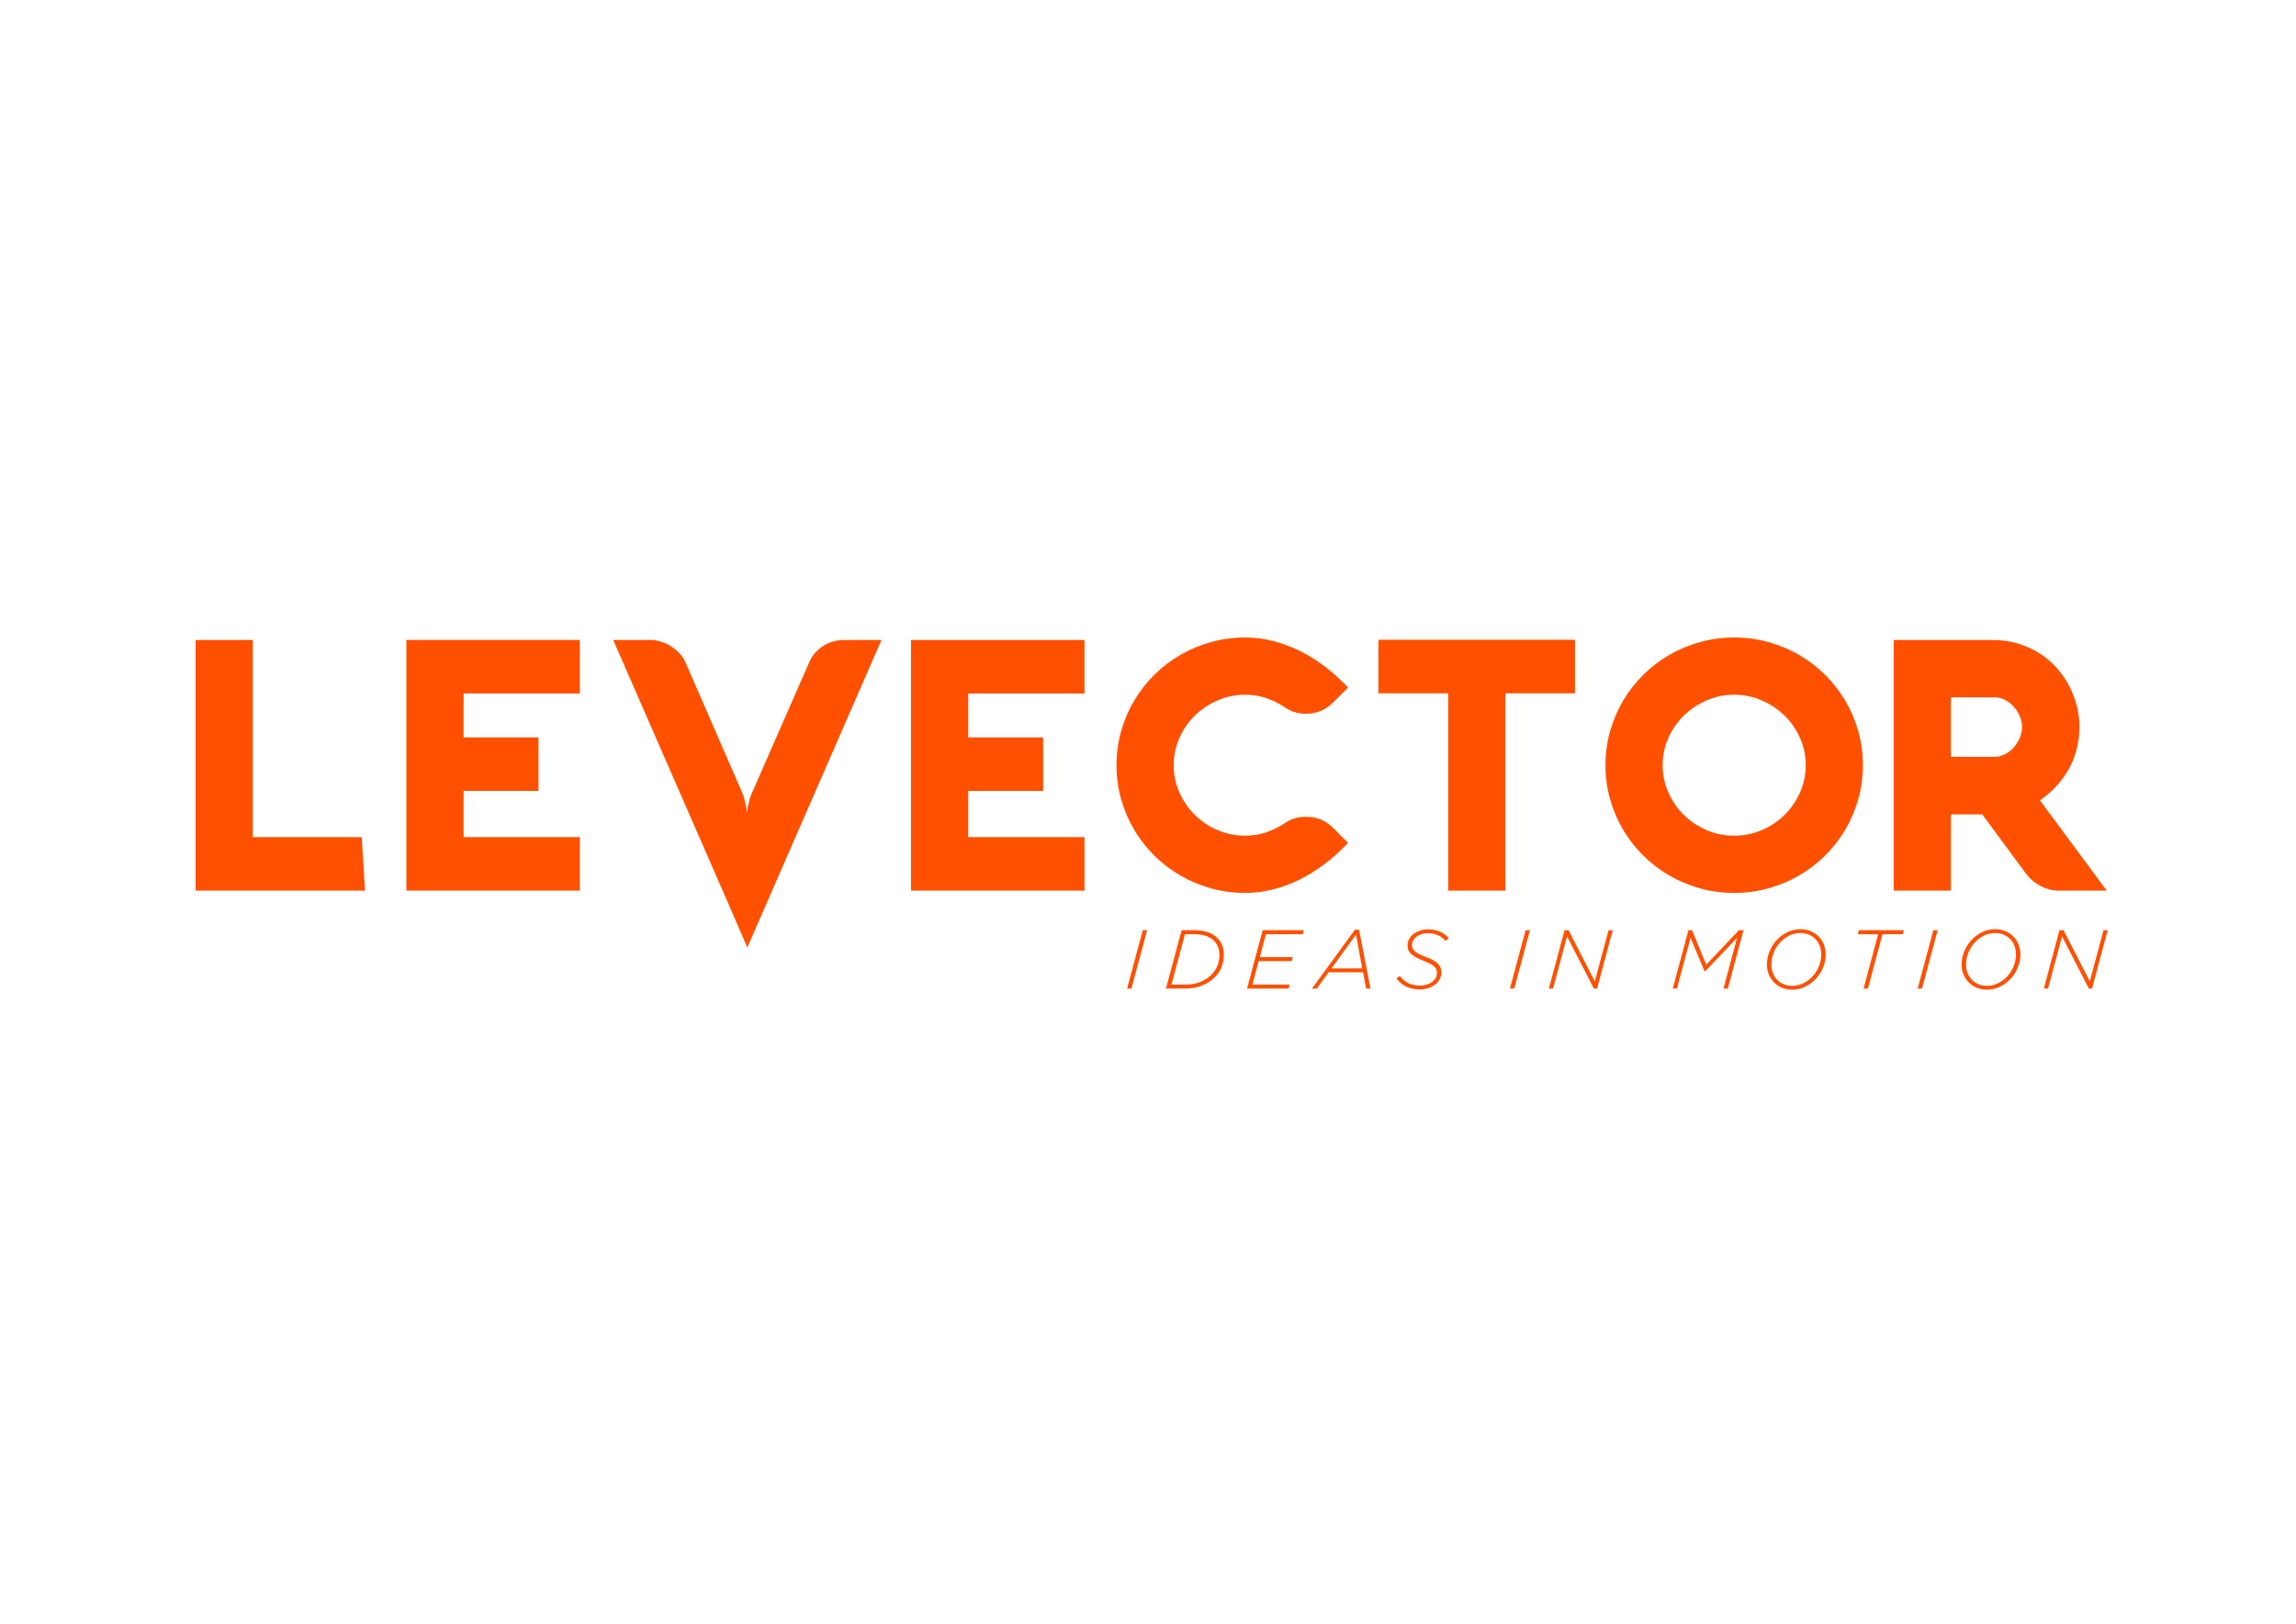 <?xml version="1.0" encoding="utf-8"?>
<!-- Generator: Adobe Illustrator 16.0.0, SVG Export Plug-In . SVG Version: 6.00 Build 0)  -->
<!DOCTYPE svg PUBLIC "-//W3C//DTD SVG 1.1//EN" "http://www.w3.org/Graphics/SVG/1.1/DTD/svg11.dtd">
<svg version="1.1" id="Capa_1" xmlns="http://www.w3.org/2000/svg" xmlns:xlink="http://www.w3.org/1999/xlink" x="0px" y="0px"
	 width="841.89px" height="595.28px" viewBox="0 0 841.89 595.28" enable-background="new 0 0 841.89 595.28" xml:space="preserve">
<path fill="#FF5000" d="M71.727,326.519v-91.899h20.971v72.275h39.937l1.213,19.624H71.727z"/>
<path fill="#FF5000" d="M397.667,326.519H334.06v-91.899h63.607v19.624h-42.636v16.097h27.474v19.624h-27.474v16.931h42.636V326.519
	z"/>
<path fill="#FF5000" d="M212.618,326.519H149.01v-91.899h63.608v19.624h-42.637v16.097h27.474v19.624h-27.474v16.931h42.637V326.519
	z"/>
<path fill="#FF5000" d="M296.733,242.764c0.556-1.283,1.282-2.426,2.181-3.432c0.898-1.004,1.902-1.859,3.013-2.564
	c1.113-0.705,2.32-1.239,3.624-1.604c1.305-0.362,2.663-0.545,4.073-0.545h13.595L274.031,347.37l-9.042-20.852l-40.146-91.899
	h13.531c1.324,0,2.65,0.203,3.976,0.609c1.325,0.406,2.565,0.984,3.72,1.731c1.155,0.748,2.191,1.614,3.11,2.597
	c0.919,0.984,1.636,2.053,2.148,3.207l20.908,48.034c0.297,0.685,0.544,1.442,0.737,2.276s0.374,1.614,0.544,2.341
	c0.171,0.856,0.321,1.71,0.448,2.565c0.044-0.812,0.151-1.625,0.321-2.438c0.129-0.726,0.3-1.496,0.514-2.308
	c0.213-0.813,0.49-1.582,0.833-2.31L296.733,242.764z"/>
<path fill="#FF5000" d="M430.365,280.537c0,3.549,0.705,6.894,2.115,10.036c1.412,3.142,3.313,5.891,5.708,8.241
	c2.394,2.352,5.172,4.2,8.337,5.547c3.163,1.347,6.52,2.021,10.068,2.021c2.736,0,5.313-0.417,7.729-1.251
	c2.415-0.833,4.67-1.956,6.766-3.366c2.266-1.54,4.83-2.31,7.695-2.31c2.224,0,4.126,0.354,5.708,1.059
	c1.581,0.705,3.035,1.722,4.361,3.046l5.451,5.451c-2.652,2.822-5.462,5.366-8.435,7.632c-2.971,2.267-6.05,4.19-9.234,5.771
	c-3.186,1.582-6.467,2.801-9.844,3.655c-3.377,0.855-6.776,1.284-10.197,1.284c-4.318,0-8.487-0.557-12.505-1.669
	c-4.02-1.11-7.782-2.683-11.288-4.714c-3.505-2.029-6.691-4.466-9.555-7.311c-2.865-2.843-5.323-5.996-7.375-9.459
	s-3.645-7.193-4.778-11.191c-1.133-3.997-1.699-8.154-1.699-12.473s0.566-8.476,1.699-12.475c1.133-3.997,2.726-7.728,4.778-11.189
	c2.052-3.464,4.51-6.615,7.375-9.46c2.863-2.843,6.05-5.279,9.555-7.311c3.506-2.03,7.269-3.602,11.288-4.714
	c4.018-1.111,8.187-1.667,12.505-1.667c3.421,0,6.82,0.427,10.197,1.282s6.658,2.074,9.844,3.656
	c3.185,1.582,6.264,3.506,9.234,5.771c2.973,2.266,5.782,4.81,8.435,7.631l-5.451,5.451c-1.282,1.282-2.758,2.299-4.425,3.046
	c-1.668,0.749-3.55,1.122-5.645,1.122c-2.821,0-5.387-0.79-7.695-2.372c-2.139-1.452-4.415-2.586-6.83-3.398
	c-2.416-0.812-4.971-1.22-7.664-1.22c-3.549,0-6.905,0.685-10.068,2.053c-3.165,1.369-5.943,3.217-8.337,5.547
	c-2.396,2.331-4.296,5.066-5.708,8.209C431.07,273.643,430.365,276.988,430.365,280.537z"/>
<path fill="#FF5000" d="M505.431,254.18v-19.625h72.084v19.625H551.99v72.339H531.02V254.18H505.431z"/>
<path fill="#FF5000" d="M588.686,280.537c0-4.318,0.566-8.476,1.7-12.475c1.132-3.997,2.726-7.728,4.778-11.189
	c2.052-3.464,4.51-6.615,7.374-9.46c2.864-2.843,6.05-5.279,9.556-7.311c3.506-2.03,7.268-3.602,11.287-4.714
	c4.018-1.111,8.188-1.667,12.506-1.667c4.317,0,8.486,0.556,12.506,1.667c4.018,1.112,7.781,2.684,11.287,4.714
	c3.504,2.031,6.69,4.468,9.555,7.311c2.865,2.845,5.324,5.996,7.376,9.46c2.052,3.462,3.644,7.192,4.777,11.189
	c1.132,3.999,1.7,8.156,1.7,12.475s-0.568,8.476-1.7,12.473c-1.134,3.998-2.726,7.729-4.777,11.191s-4.511,6.616-7.376,9.459
	c-2.864,2.845-6.051,5.281-9.555,7.311c-3.506,2.031-7.27,3.604-11.287,4.714c-4.02,1.112-8.188,1.669-12.506,1.669
	c-4.36,0-8.54-0.557-12.538-1.669c-3.998-1.11-7.749-2.683-11.255-4.714c-3.506-2.029-6.691-4.466-9.556-7.311
	c-2.864-2.843-5.322-5.996-7.374-9.459c-2.053-3.463-3.646-7.193-4.778-11.191C589.252,289.013,588.686,284.855,588.686,280.537z
	 M609.657,280.537c0,3.549,0.705,6.894,2.116,10.036c1.41,3.142,3.313,5.891,5.707,8.241c2.395,2.352,5.174,4.2,8.338,5.547
	s6.52,2.021,10.068,2.021c3.505,0,6.851-0.674,10.037-2.021c3.184-1.347,5.974-3.195,8.368-5.547c2.395-2.351,4.297-5.1,5.708-8.241
	c1.41-3.143,2.116-6.487,2.116-10.036S661.41,273.643,660,270.5c-1.411-3.143-3.313-5.878-5.708-8.209
	c-2.395-2.33-5.185-4.178-8.368-5.547c-3.187-1.368-6.532-2.053-10.037-2.053c-3.549,0-6.904,0.685-10.068,2.053
	c-3.164,1.369-5.943,3.217-8.338,5.547c-2.395,2.331-4.297,5.066-5.707,8.209C610.362,273.643,609.657,276.988,609.657,280.537z"/>
<path fill="#FF5000" d="M715.352,326.519h-20.97v-91.899h36.041c3.463,0,6.658,0.449,9.587,1.347s5.58,2.106,7.953,3.624
	s4.467,3.313,6.285,5.387c1.816,2.074,3.334,4.297,4.554,6.669c1.218,2.373,2.136,4.821,2.757,7.343
	c0.619,2.523,0.93,5.025,0.93,7.504c0,2.437-0.267,4.863-0.801,7.278c-0.535,2.416-1.379,4.778-2.534,7.087
	c-1.154,2.309-2.651,4.521-4.489,6.638c-1.839,2.116-4.062,4.095-6.669,5.933l24.498,33.091h-17.508h-0.385
	c-0.385,0-1.037-0.064-1.956-0.192c-0.92-0.128-1.956-0.427-3.11-0.897c-1.154-0.47-2.373-1.175-3.656-2.116
	c-1.282-0.939-2.5-2.245-3.655-3.912l-15.391-20.843h-11.48V326.519z M731.513,277.458c1.283,0,2.522-0.32,3.72-0.962
	c1.197-0.641,2.255-1.475,3.175-2.5c0.919-1.027,1.656-2.191,2.213-3.496c0.555-1.303,0.833-2.618,0.833-3.943
	s-0.278-2.64-0.833-3.945c-0.557-1.303-1.294-2.469-2.213-3.494c-0.92-1.025-1.978-1.859-3.175-2.501s-2.437-0.962-3.72-0.962
	h-16.161v21.804H731.513z"/>
<g>
	<path fill="#FF5000" d="M419.034,341.025h1.59l-5.749,21.403h-1.59L419.034,341.025z"/>
	<path fill="#FF5000" d="M433.281,341.025h4.801c1.672,0,3.23,0.234,4.678,0.703c1.447,0.47,2.66,1.193,3.639,2.171
		c0.754,0.755,1.335,1.632,1.743,2.63c0.407,0.999,0.611,2.16,0.611,3.485c0,1.651-0.285,3.175-0.856,4.571
		c-0.57,1.396-1.396,2.635-2.477,3.715c-1.284,1.284-2.864,2.293-4.739,3.027c-1.876,0.733-3.924,1.101-6.146,1.101h-7.002
		L433.281,341.025z M434.78,360.961c1.936,0,3.704-0.316,5.305-0.948c1.6-0.632,2.991-1.538,4.174-2.721
		c0.917-0.917,1.625-1.982,2.124-3.195c0.5-1.213,0.75-2.532,0.75-3.96c0-2.201-0.663-3.943-1.987-5.229
		c-0.796-0.795-1.8-1.396-3.013-1.804c-1.213-0.407-2.583-0.611-4.112-0.611h-3.516l-4.953,18.468H434.78z"/>
	<path fill="#FF5000" d="M463.001,341.025h15.074l-0.397,1.468h-13.484l-2.263,8.408h12.108l-0.397,1.468h-12.108l-2.293,8.592
		h13.637l-0.397,1.468h-15.227L463.001,341.025z"/>
	<path fill="#FF5000" d="M496.817,340.873h1.528l4.189,21.556h-1.62l-1.101-5.993h-12.629l-4.342,5.993h-1.772L496.817,340.873z
		 M499.508,355.029l-2.293-12.383l-8.989,12.383H499.508z"/>
	<path fill="#FF5000" d="M520.574,362.734c-1.957,0-3.644-0.361-5.061-1.086c-1.417-0.723-2.573-1.717-3.47-2.98l1.223-0.887
		c0.917,1.182,1.962,2.069,3.134,2.66c1.173,0.591,2.615,0.887,4.327,0.887c0.876,0,1.691-0.117,2.446-0.353
		c0.754-0.234,1.406-0.562,1.957-0.979c0.55-0.419,0.982-0.914,1.299-1.485s0.474-1.194,0.474-1.868
		c0-0.469-0.081-0.893-0.244-1.271c-0.163-0.377-0.429-0.735-0.795-1.071c-0.367-0.337-0.852-0.664-1.452-0.98
		c-0.602-0.315-1.33-0.648-2.187-0.995c-1.101-0.429-2.038-0.842-2.813-1.24c-0.774-0.397-1.406-0.816-1.896-1.255
		c-0.489-0.439-0.846-0.919-1.069-1.439c-0.225-0.521-0.337-1.107-0.337-1.762c0-0.815,0.184-1.581,0.551-2.295
		c0.366-0.715,0.887-1.338,1.559-1.868c0.673-0.531,1.478-0.955,2.416-1.271c0.938-0.316,1.987-0.476,3.149-0.476
		c1.609,0,3.058,0.302,4.342,0.902c1.284,0.602,2.313,1.381,3.088,2.339l-1.223,0.979c-0.775-0.918-1.692-1.615-2.752-2.095
		c-1.061-0.479-2.263-0.719-3.608-0.719c-0.917,0-1.742,0.123-2.477,0.368c-0.733,0.244-1.351,0.566-1.85,0.964
		c-0.5,0.398-0.887,0.858-1.162,1.379c-0.274,0.521-0.413,1.066-0.413,1.638c0,0.49,0.103,0.934,0.307,1.332
		c0.203,0.398,0.514,0.766,0.933,1.103c0.417,0.337,0.947,0.664,1.589,0.979c0.643,0.316,1.402,0.639,2.278,0.965
		c0.999,0.367,1.854,0.745,2.568,1.133s1.3,0.807,1.759,1.256c0.458,0.449,0.799,0.939,1.023,1.47
		c0.225,0.531,0.337,1.123,0.337,1.776c0,0.877-0.199,1.694-0.597,2.449c-0.397,0.756-0.947,1.414-1.65,1.975
		c-0.704,0.562-1.545,1.006-2.523,1.332C522.776,362.57,521.716,362.734,520.574,362.734z"/>
	<path fill="#FF5000" d="M559.404,341.025h1.591l-5.749,21.403h-1.59L559.404,341.025z"/>
	<path fill="#FF5000" d="M573.684,341.025h1.468l9.632,18.743l5.045-18.743h1.527l-5.748,21.403h-1.161l-9.845-19.141l-5.137,19.141
		h-1.529L573.684,341.025z"/>
	<path fill="#FF5000" d="M619.119,341.025h1.314l5.197,12.658l11.986-12.658h1.682l-5.748,21.403h-1.59l4.983-18.59l-11.771,12.321
		h-0.122l-5.168-12.321l-4.984,18.59h-1.528L619.119,341.025z"/>
	<path fill="#FF5000" d="M657.124,362.826c-1.346,0-2.584-0.24-3.715-0.719c-1.132-0.479-2.105-1.131-2.92-1.957
		c-0.815-0.825-1.452-1.799-1.911-2.92s-0.688-2.323-0.688-3.607c0-1.672,0.321-3.287,0.964-4.847
		c0.642-1.56,1.523-2.94,2.645-4.143s2.426-2.166,3.914-2.89c1.487-0.723,3.088-1.086,4.8-1.086c1.346,0,2.584,0.24,3.715,0.719
		c1.132,0.479,2.104,1.132,2.92,1.957c0.815,0.826,1.452,1.799,1.911,2.92s0.688,2.324,0.688,3.607c0,1.672-0.321,3.287-0.964,4.847
		c-0.642,1.56-1.523,2.94-2.645,4.144c-1.121,1.202-2.426,2.166-3.914,2.889C660.436,362.464,658.836,362.826,657.124,362.826z
		 M657.119,361.42c1.513,0,2.919-0.327,4.218-0.981c1.298-0.655,2.429-1.519,3.39-2.592c0.961-1.074,1.719-2.306,2.271-3.696
		s0.829-2.822,0.829-4.294c0-1.104-0.186-2.127-0.553-3.067c-0.369-0.94-0.886-1.764-1.55-2.469
		c-0.665-0.706-1.462-1.258-2.393-1.657c-0.931-0.398-1.969-0.598-3.114-0.598c-1.513,0-2.92,0.327-4.218,0.981
		c-1.299,0.654-2.429,1.519-3.39,2.592s-1.719,2.306-2.271,3.695c-0.552,1.392-0.828,2.822-0.828,4.295
		c0,1.104,0.184,2.127,0.552,3.067s0.885,1.764,1.55,2.469c0.665,0.706,1.462,1.258,2.393,1.656
		C654.936,361.221,655.973,361.42,657.119,361.42z"/>
	<path fill="#FF5000" d="M688.678,342.493h-7.46l0.397-1.468h16.511l-0.397,1.468h-7.461l-5.351,19.936h-1.59L688.678,342.493z"/>
	<path fill="#FF5000" d="M708.919,341.025h1.59l-5.748,21.403h-1.591L708.919,341.025z"/>
	<path fill="#FF5000" d="M728.518,362.826c-1.346,0-2.584-0.24-3.715-0.719c-1.132-0.479-2.105-1.131-2.92-1.957
		c-0.816-0.825-1.453-1.799-1.911-2.92c-0.459-1.121-0.688-2.323-0.688-3.607c0-1.672,0.321-3.287,0.963-4.847
		c0.643-1.56,1.524-2.94,2.646-4.143c1.12-1.202,2.425-2.166,3.913-2.89c1.488-0.723,3.089-1.086,4.801-1.086
		c1.346,0,2.584,0.24,3.715,0.719c1.131,0.479,2.104,1.132,2.92,1.957c0.815,0.826,1.453,1.799,1.911,2.92
		c0.459,1.121,0.688,2.324,0.688,3.607c0,1.672-0.321,3.287-0.964,4.847c-0.642,1.56-1.523,2.94-2.645,4.144
		c-1.121,1.202-2.426,2.166-3.913,2.889C731.83,362.464,730.229,362.826,728.518,362.826z M728.512,361.42
		c1.514,0,2.92-0.327,4.219-0.981c1.299-0.655,2.429-1.519,3.39-2.592c0.962-1.074,1.718-2.306,2.271-3.696s0.828-2.822,0.828-4.294
		c0-1.104-0.185-2.127-0.552-3.067c-0.368-0.94-0.886-1.764-1.55-2.469c-0.665-0.706-1.463-1.258-2.393-1.657
		c-0.931-0.398-1.969-0.598-3.114-0.598c-1.513,0-2.92,0.327-4.218,0.981c-1.299,0.654-2.429,1.519-3.39,2.592
		c-0.962,1.073-1.718,2.306-2.271,3.695c-0.553,1.392-0.828,2.822-0.828,4.295c0,1.104,0.184,2.127,0.552,3.067
		s0.885,1.764,1.55,2.469c0.664,0.706,1.462,1.258,2.393,1.656C726.329,361.221,727.366,361.42,728.512,361.42z"/>
	<path fill="#FF5000" d="M755.179,341.025h1.468l9.632,18.743l5.045-18.743h1.528l-5.748,21.403h-1.162l-9.845-19.141l-5.137,19.141
		h-1.528L755.179,341.025z"/>
</g>
</svg>
